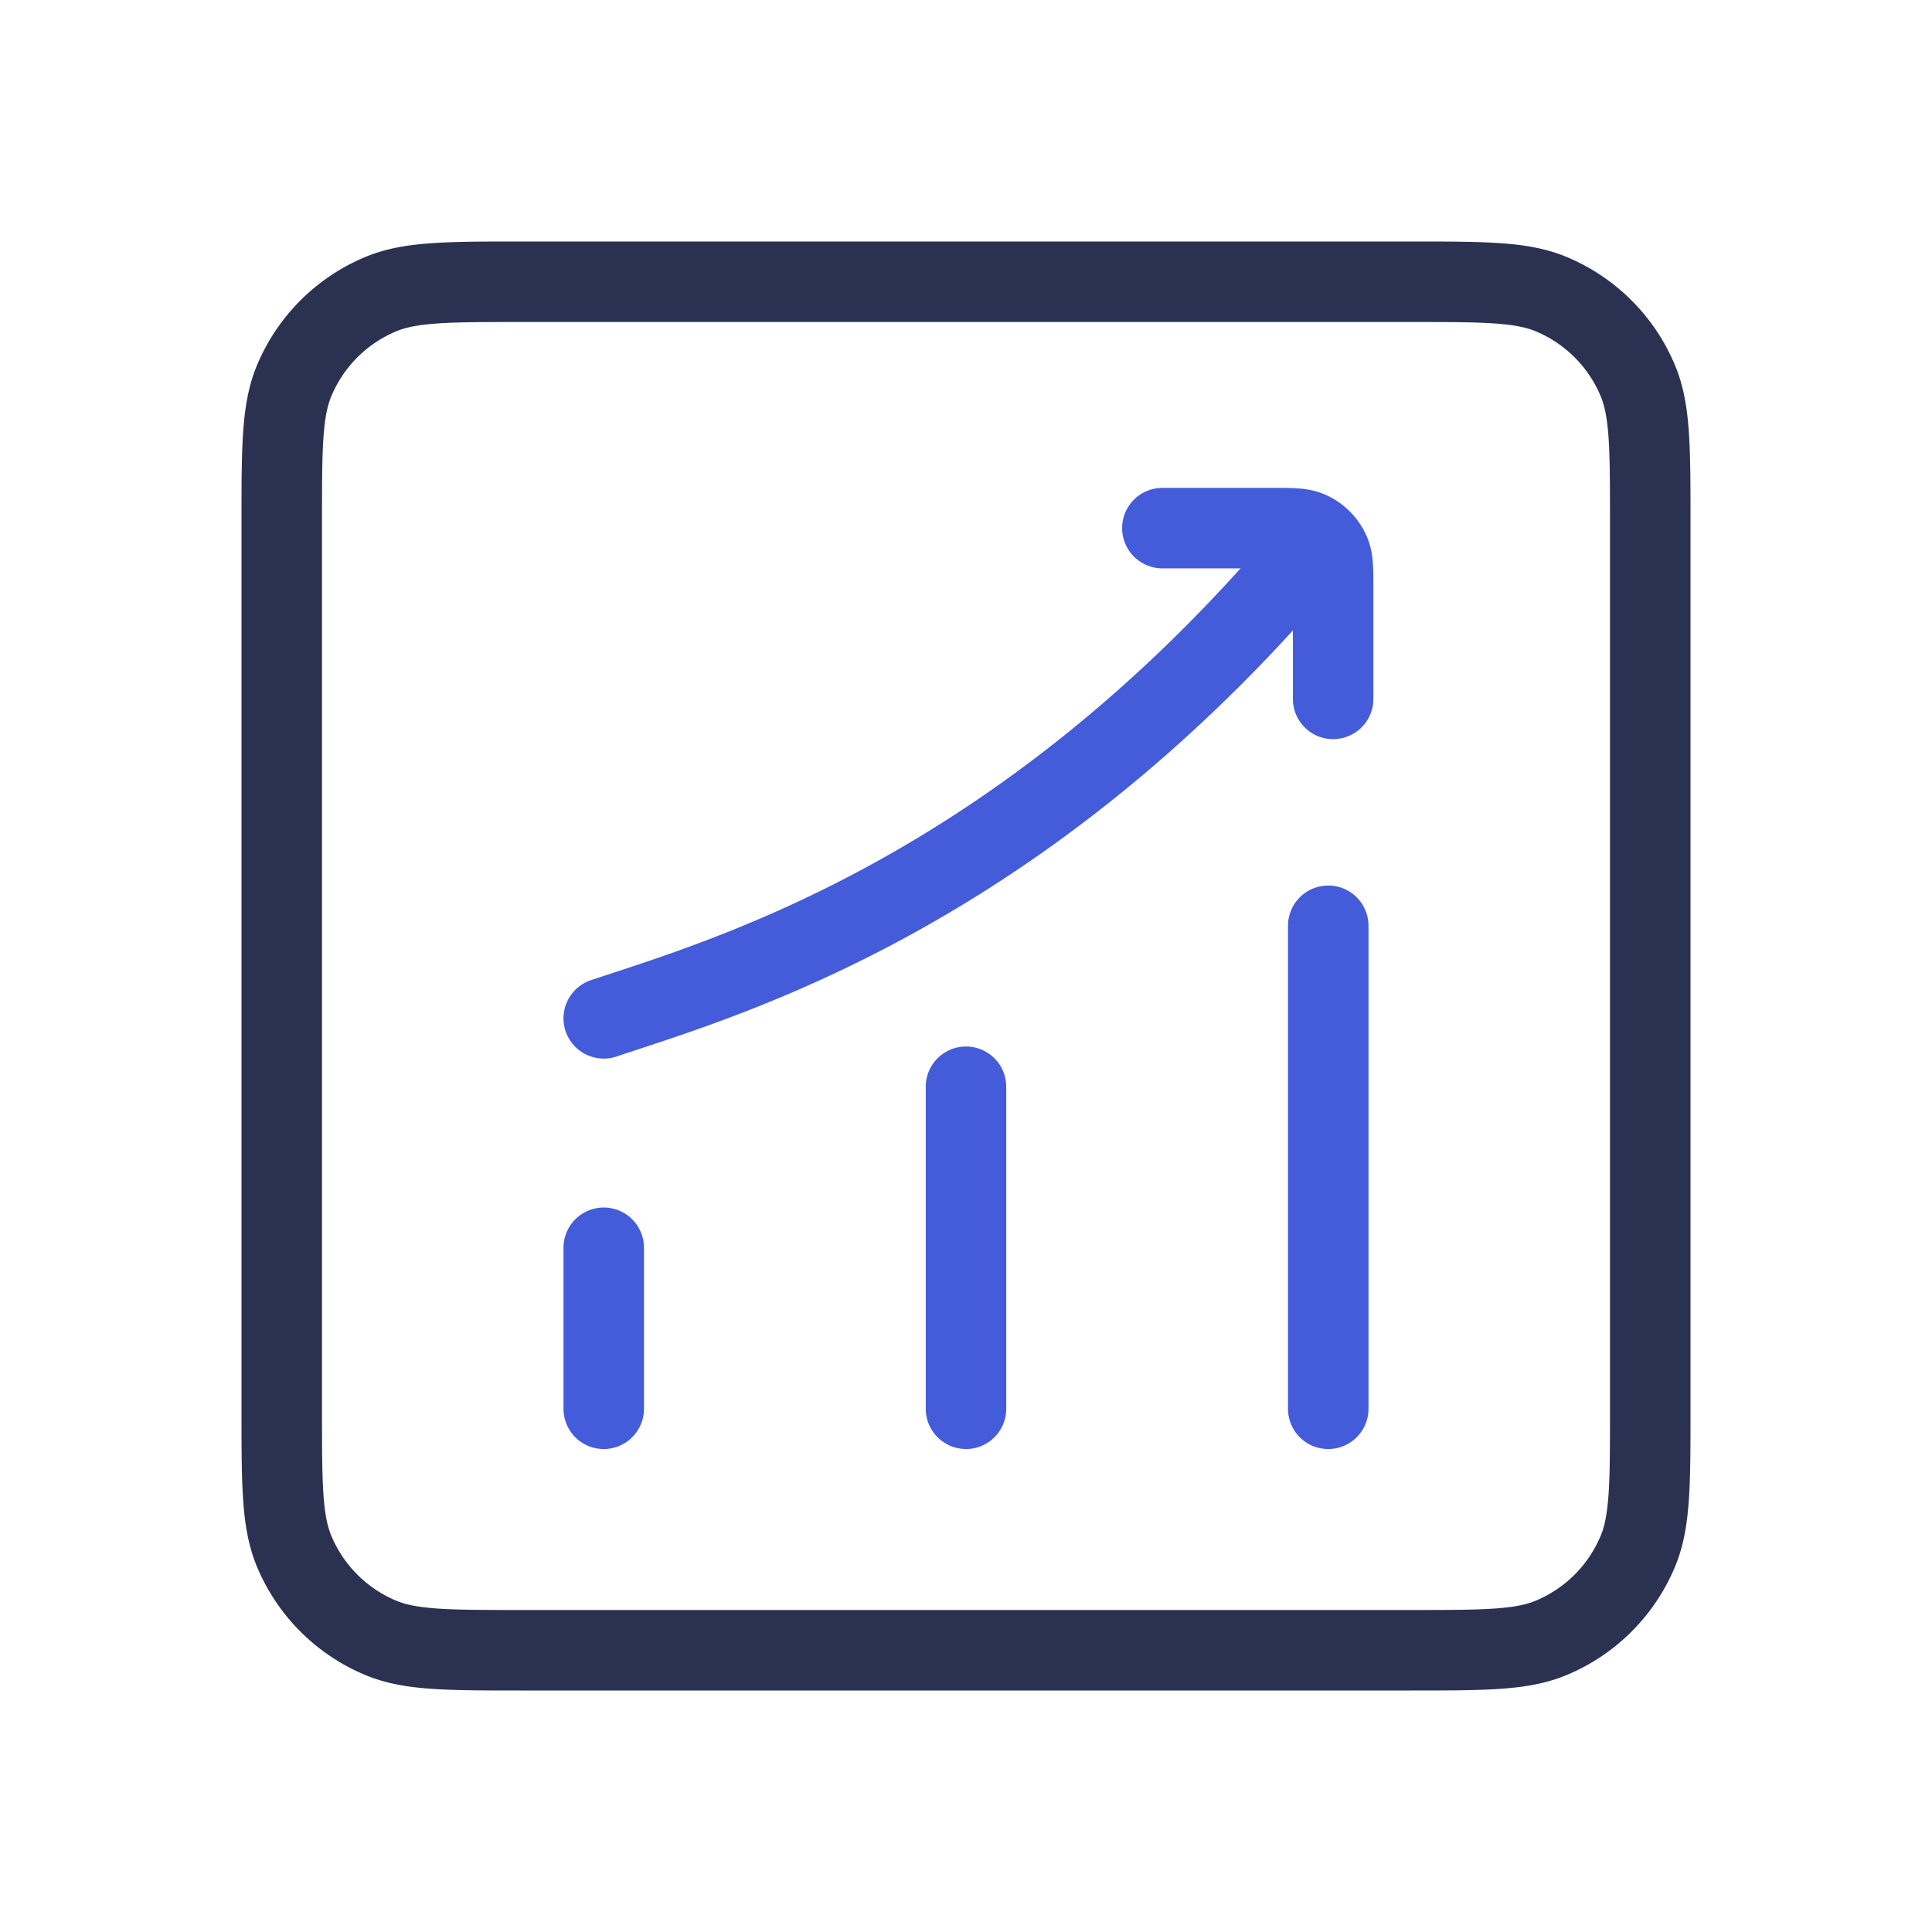 <svg xmlns="http://www.w3.org/2000/svg" width="64" height="64" fill="none" id="growth-chart">
  <path fill="#2B3151" fill-rule="evenodd" d="M17.286 8h29.428c1.202 0 2.172 0 2.962.054.811.055 1.529.172 2.209.453a6.667 6.667 0 0 1 3.608 3.608c.281.68.398 1.398.453 2.21.054.789.054 1.759.054 2.961v29.428c0 1.202 0 2.172-.054 2.962-.055.811-.172 1.529-.453 2.209a6.666 6.666 0 0 1-3.608 3.608c-.68.281-1.398.398-2.21.453-.789.054-1.759.054-2.961.054H17.286c-1.202 0-2.172 0-2.962-.054-.811-.055-1.529-.172-2.209-.453a6.667 6.667 0 0 1-3.608-3.608c-.281-.68-.398-1.398-.453-2.21C8 48.887 8 47.917 8 46.715V17.286c0-1.202 0-2.172.054-2.962.055-.811.172-1.529.453-2.209a6.667 6.667 0 0 1 3.608-3.608c.68-.281 1.398-.398 2.21-.453C15.113 8 16.083 8 17.285 8Zm-2.78 2.714c-.676.046-1.07.133-1.37.257a4 4 0 0 0-2.165 2.165c-.124.3-.21.694-.257 1.37-.047.688-.047 1.567-.047 2.827v29.334c0 1.26 0 2.14.047 2.827.046.676.133 1.07.257 1.37a4 4 0 0 0 2.165 2.165c.3.124.694.21 1.37.257.688.047 1.567.047 2.827.047h29.334c1.26 0 2.14 0 2.827-.047.676-.046 1.07-.133 1.37-.257a4 4 0 0 0 2.165-2.165c.124-.3.21-.694.257-1.37.047-.688.047-1.567.047-2.827V17.333c0-1.26 0-2.14-.047-2.827-.046-.676-.133-1.07-.257-1.37a4 4 0 0 0-2.165-2.165c-.3-.124-.694-.21-1.37-.257-.688-.047-1.567-.047-2.827-.047H17.333c-1.26 0-2.14 0-2.827.047Z" clip-rule="evenodd"></path>
  <path fill="#445CDA" fill-rule="evenodd" d="M20 48.001c.736 0 1.333-.597 1.333-1.333v-5.334a1.333 1.333 0 0 0-2.666 0v5.334c0 .736.596 1.333 1.333 1.333zm12 0c.736 0 1.333-.597 1.333-1.333V36a1.333 1.333 0 0 0-2.666 0v10.667c0 .736.596 1.333 1.333 1.333zm12 0c.736 0 1.333-.597 1.333-1.333v-16a1.333 1.333 0 0 0-2.666 0v16c0 .736.596 1.333 1.333 1.333zm-.455-29.938c.554.485.61 1.328.125 1.882C34.56 30.357 25.406 33.36 21.055 34.789c-.224.074-.435.143-.633.21a1.333 1.333 0 0 1-.844-2.53c.199-.067.41-.136.633-.209 4.232-1.389 12.821-4.207 21.452-14.071a1.333 1.333 0 0 1 1.882-.126z" clip-rule="evenodd"></path>
  <path fill="#445CDA" fill-rule="evenodd" d="M43.849 16.365c.653.27 1.173.79 1.443 1.443.13.312.17.613.187.867.016.232.016.505.016.785v3.692a1.333 1.333 0 0 1-2.666 0v-3.657a10.824 10.824 0 0 0-.011-.655l-.017-.002c-.13-.009-.31-.01-.64-.01h-3.656a1.333 1.333 0 1 1 0-2.666h3.692c.28 0 .553 0 .785.016.254.017.555.058.867.187Z" clip-rule="evenodd"></path>
</svg>
